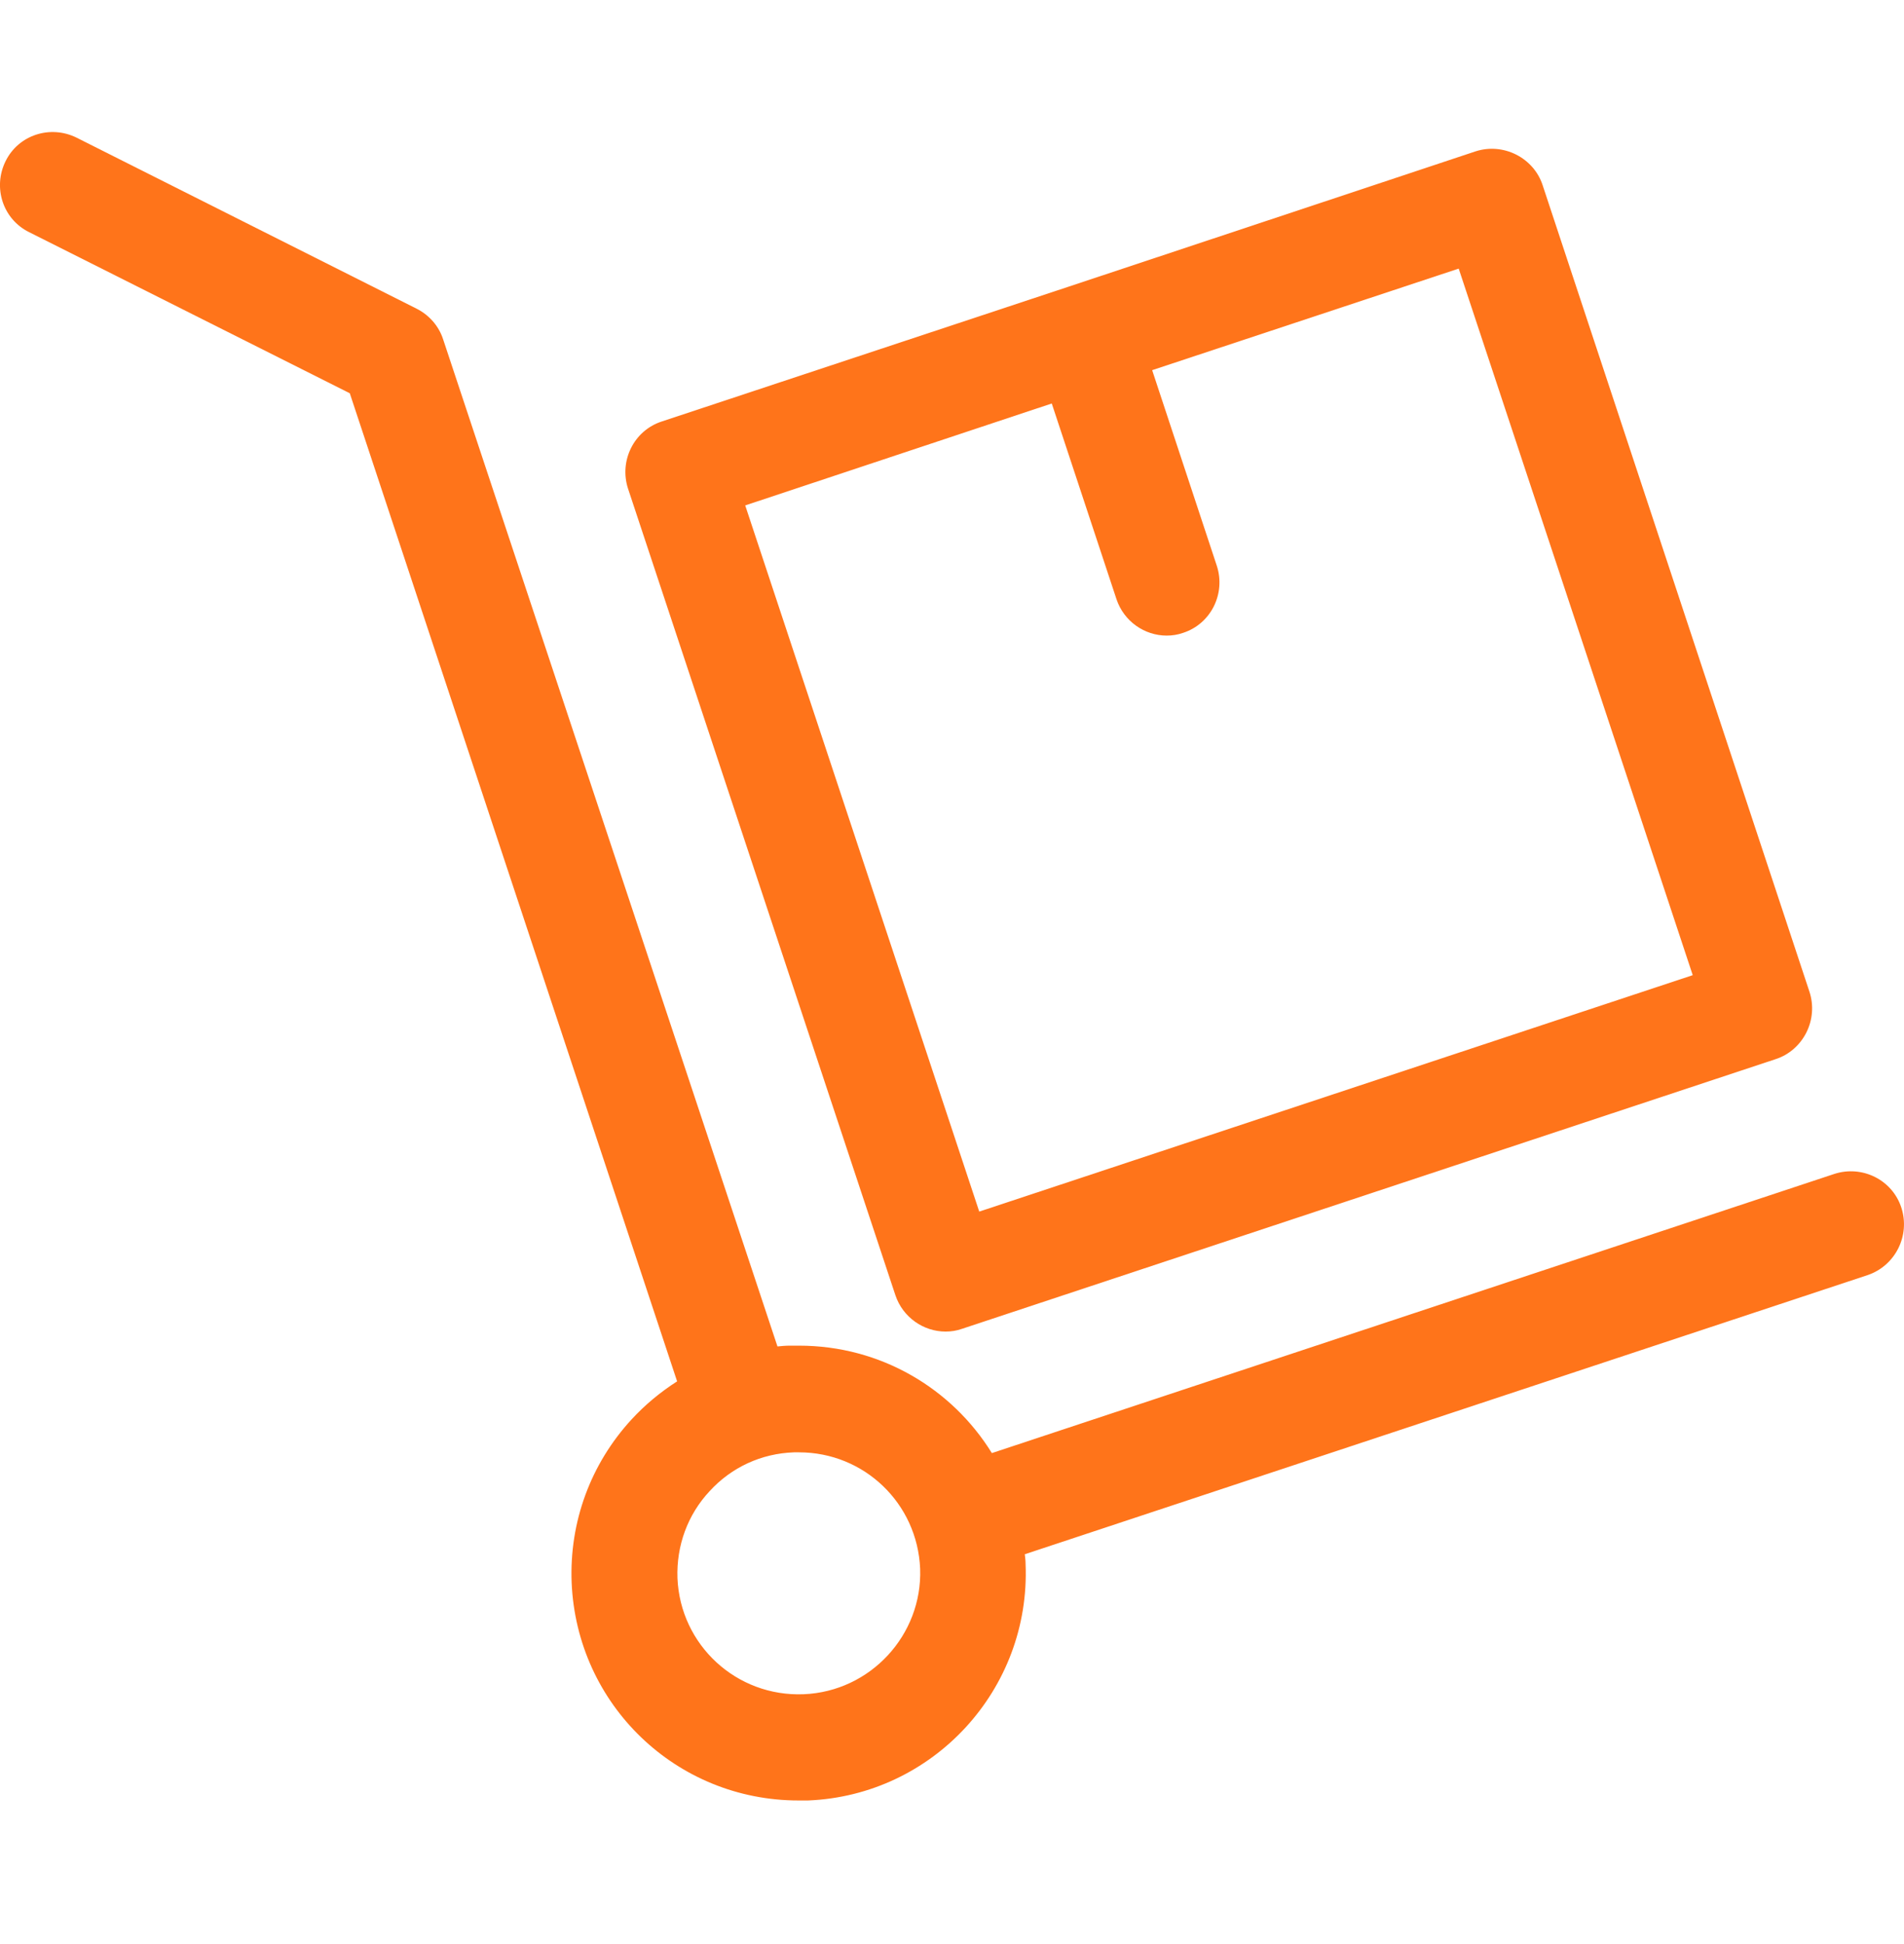 <svg width="48" height="49" viewBox="0 0 48 49" fill="none" xmlns="http://www.w3.org/2000/svg">
<g clip-path="url(#clip0)">
<path d="M47.933 30.439C47.706 29.737 46.945 29.361 46.243 29.589L25.005 36.625C23.997 34.995 22.199 33.917 20.143 33.917C20.064 33.917 19.985 33.917 19.906 33.917C19.807 33.917 19.698 33.927 19.6 33.937L11.17 8.549C11.061 8.213 10.814 7.936 10.498 7.778L1.929 3.469C1.267 3.143 0.467 3.4 0.141 4.062C-0.186 4.724 0.071 5.524 0.733 5.851L8.818 9.912L17.07 34.817C16.654 35.084 16.269 35.4 15.923 35.775C14.886 36.902 14.352 38.365 14.411 39.887C14.54 42.97 17.05 45.381 20.133 45.381C20.212 45.381 20.291 45.381 20.37 45.381C23.523 45.253 25.984 42.585 25.855 39.422C25.855 39.343 25.845 39.254 25.835 39.175L47.083 32.139C47.785 31.901 48.161 31.14 47.933 30.439ZM20.262 42.703C18.562 42.772 17.149 41.458 17.079 39.778C17.05 38.958 17.336 38.177 17.89 37.584C18.443 36.981 19.194 36.635 20.015 36.606C20.054 36.606 20.104 36.606 20.143 36.606C21.784 36.606 23.128 37.89 23.197 39.541C23.256 41.211 21.942 42.634 20.262 42.703Z" fill="#FF741A"/>
<path d="M22.572 32.643C22.76 33.206 23.284 33.562 23.837 33.562C23.976 33.562 24.114 33.542 24.252 33.493L44.769 26.694C45.105 26.585 45.382 26.338 45.54 26.022C45.698 25.705 45.727 25.34 45.619 25.004L38.889 4.665C38.78 4.329 38.533 4.052 38.217 3.894C37.9 3.736 37.535 3.706 37.199 3.815L26.941 7.225L16.682 10.624C15.981 10.852 15.605 11.613 15.832 12.314L22.572 32.643ZM26.515 10.17L28.146 15.101C28.334 15.665 28.858 16.02 29.411 16.02C29.549 16.02 29.688 16 29.826 15.951C30.528 15.724 30.904 14.963 30.676 14.261L29.046 9.33L36.774 6.77L42.674 24.579L24.687 30.538L18.787 12.739L26.515 10.17Z" fill="#FF741A"/>
</g>
<defs>
<clipPath id="clip0">
<rect width="48" height="48" fill="white" transform="translate(0 0.355)"/>
</clipPath>
</defs>
</svg>
